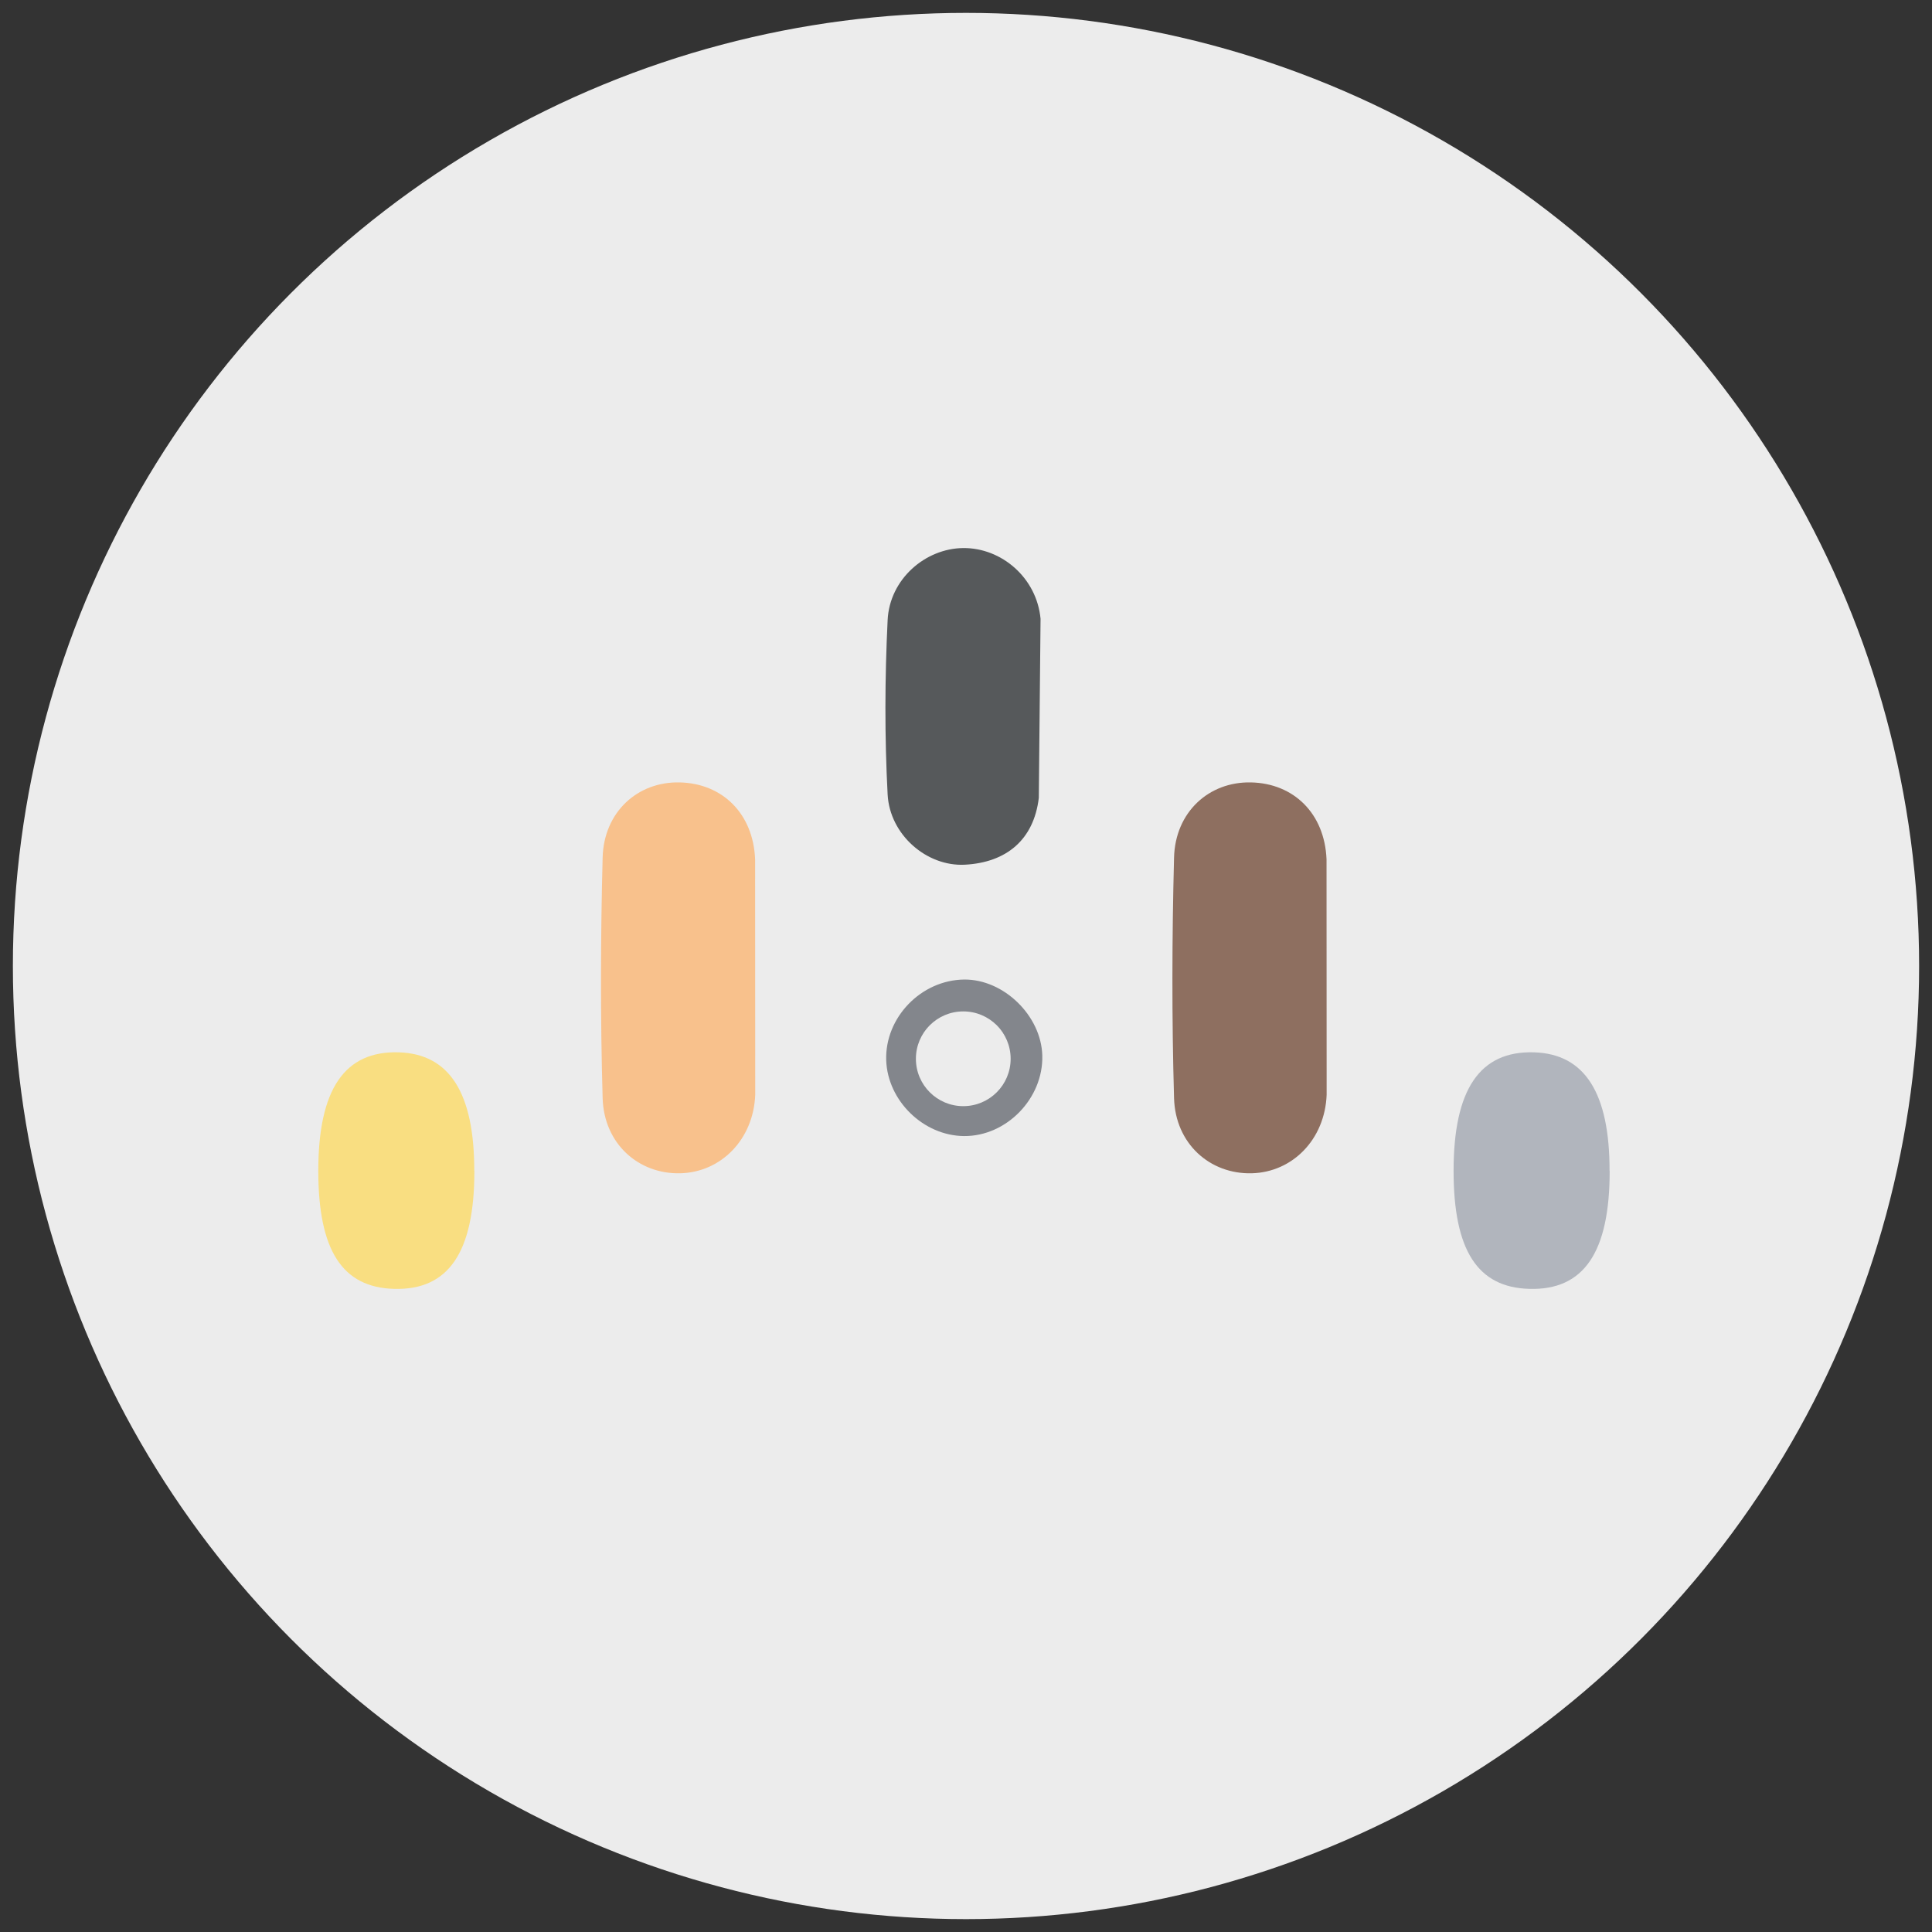 <?xml version="1.0" encoding="UTF-8"?>
<svg id="Layer_3" xmlns="http://www.w3.org/2000/svg" viewBox="0 0 177 177">
  <rect x="0" y="0" width="177" height="177" fill="#333333" stroke="none"/>
  <defs>
    <style>
      .cls-1 {
        fill: #eeeae9;
      }

      .cls-2 {
        fill: #f9de81;
      }

      .cls-3 {
        fill: #8e6f60;
      }

      .cls-4 {
        fill: #ececec;
      }

      .cls-5 {
        fill: #f8c18c;
      }

      .cls-6 {
        fill: #b1b5bd;
      }

      .cls-7 {
        fill: #56595b;
      }

      .cls-8 {
        fill: #83868c;
      }
    </style>
  </defs>
  <circle class="cls-4" cx="88.5" cy="88.5" r="87.32"/>
  <path class="cls-5" d="M69.19,100.3c-.16,4.1-3.14,7.1-6.87,7.19-3.82.09-6.99-2.7-7.11-6.89-.21-7.34-.19-14.69,0-22.03.11-4.19,3.21-6.97,7.04-6.89,3.92.08,6.76,2.84,6.93,7.05"/>
  <path class="cls-3" d="M121.54,100.3c-.16,4.1-3.14,7.1-6.87,7.19-3.82.09-6.99-2.7-7.11-6.89-.21-7.34-.19-14.69,0-22.03.11-4.19,3.21-6.97,7.04-6.89,3.92.08,6.76,2.84,6.93,7.05"/>
  <path class="cls-7" d="M95.17,73.1c-.46,3.84-2.97,5.92-6.78,6.12-3.48.18-6.87-2.73-7.07-6.43-.28-5.31-.26-10.66,0-15.98.18-3.75,3.45-6.57,6.93-6.6,3.51-.03,6.73,2.73,7.08,6.48"/>
  <path class="cls-2" d="M43.46,107.28c0,7.46-2.37,10.94-7.36,10.8-4.75-.13-6.94-3.54-6.94-10.81,0-7.48,2.41-11.02,7.39-10.86,4.63.15,6.91,3.72,6.9,10.87Z"/>
  <path class="cls-6" d="M147.47,107.28c0,7.46-2.37,10.94-7.36,10.8-4.75-.13-6.94-3.54-6.94-10.81,0-7.48,2.41-11.02,7.39-10.86,4.63.15,6.91,3.72,6.9,10.87Z"/>
  <path class="cls-8" d="M88.34,89.74c3.62-.03,7.06,3.32,7.15,6.97.1,3.92-3.28,7.4-7.17,7.37-3.72-.03-7-3.23-7.13-6.94-.13-3.92,3.2-7.36,7.15-7.4ZM85.61,100.15c1.44,1.34,4.03.77,5.08.22s1.6-1.72,1.67-3.21c.13-2.73-1.34-4.14-4.03-4.24-2.49-.1-4.1,1.37-4.21,3.77-.05,1.17.36,2.43,1.48,3.47Z"/>
  <path class="cls-1" d="M88.02,101.09c-2.46,0-3.88-1.74-3.89-4.41-.01-2.36,1.72-3.86,4.21-3.77,2.69.1,4.02,1.65,4.03,4.38s-2.09,3.8-4.35,3.8Z"/>
  <circle class="cls-4" cx="88.25" cy="97" r="4.34"/>
</svg>